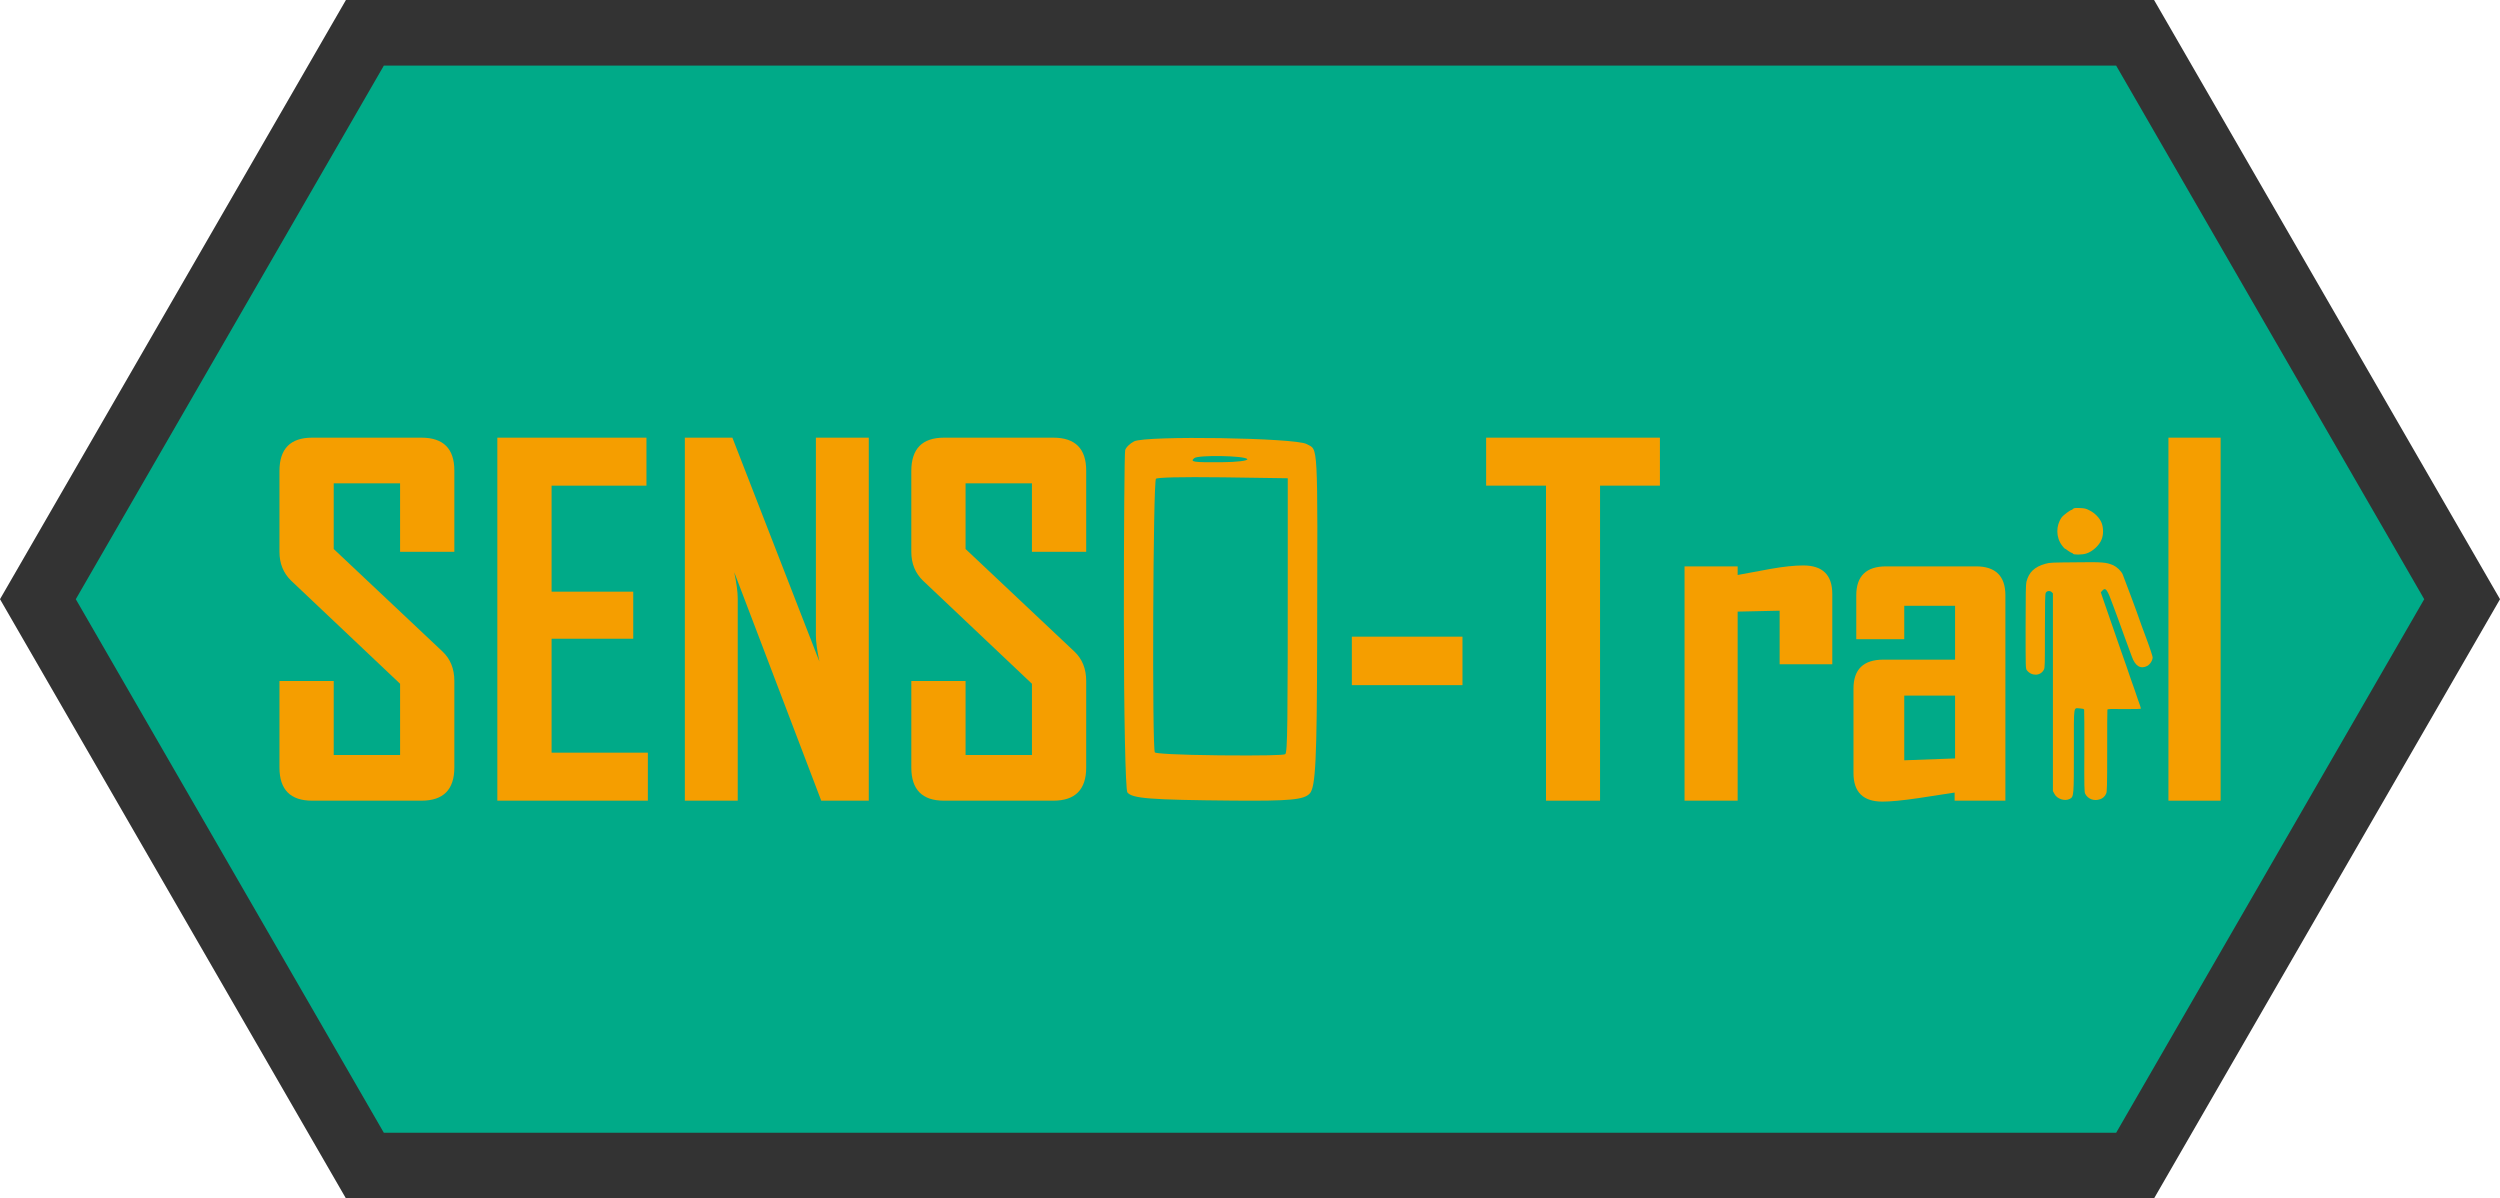 <?xml version='1.0' encoding='UTF-8' standalone='no'?>
<svg xmlns="http://www.w3.org/2000/svg" id="svg2" xmlns:sodipodi="http://sodipodi.sourceforge.net/DTD/sodipodi-0.dtd" xmlns:rdf="http://www.w3.org/1999/02/22-rdf-syntax-ns#" height="64.415" viewBox="0 0 134.379 64.415" xmlns:svg="http://www.w3.org/2000/svg" sodipodi:docname="SENSO-Trail.svg" xmlns:dc="http://purl.org/dc/elements/1.1/" width="134.379" xmlns:inkscape="http://www.inkscape.org/namespaces/inkscape" version="1.1" inkscape:version="0.92.4 (5da689c313, 2019-01-14)" xmlns:cc="http://creativecommons.org/ns#">
 <sodipodi:namedview borderopacity="1" inkscape:cy="35.910741" inkscape:cx="12.282848" inkscape:window-x="-9" inkscape:current-layer="svg2" inkscape:pageopacity="0" fit-margin-top="0" showgrid="false" fit-margin-bottom="0" id="namedview10" inkscape:zoom="2.8284271" inkscape:snap-global="true" inkscape:window-height="1001" inkscape:window-y="-9" inkscape:window-maximized="1" fit-margin-left="0" fit-margin-right="0" pagecolor="#ffffff" gridtolerance="10" objecttolerance="10" guidetolerance="10" inkscape:pageshadow="2" bordercolor="#666666" inkscape:window-width="1920"/>
 <defs id="defs6">
  <clipPath clipPathUnits="userSpaceOnUse" id="clipPath143">
   <rect y="67.805" style="stroke-width:1.712" id="rect145" transform="rotate(-43.315)" height="203.144" x="-715.157" width="203.144"/>
  </clipPath>
  <clipPath clipPathUnits="userSpaceOnUse" id="clipPath4719">
   <rect y="25.718" style="fill:#000000;fill-opacity:1;stroke:#000000" rx="2.471" id="rect4721" height="42.942" x="-34.547" width="8.878" ry="0.407"/>
  </clipPath>
  <clipPath clipPathUnits="userSpaceOnUse" id="clipPath4885">
   <circle cx="-52.648" style="fill:none;stroke:#4d4d4d;stroke-width:0.602" transform="rotate(-38.419)" id="circle4887" r="10.93" cy="-28.001"/>
  </clipPath>
  <clipPath clipPathUnits="userSpaceOnUse" id="clipPath4889">
   <circle cx="-52.648" style="fill:none;stroke:#4d4d4d;stroke-width:0.602" transform="rotate(-38.419)" id="circle4891" r="10.93" cy="-28.001"/>
  </clipPath>
  <clipPath clipPathUnits="userSpaceOnUse" id="clipPath4893">
   <circle cx="-52.648" style="fill:none;stroke:#4d4d4d;stroke-width:0.602" transform="rotate(-38.419)" id="circle4895" r="10.93" cy="-28.001"/>
  </clipPath>
  <clipPath clipPathUnits="userSpaceOnUse" id="clipPath4897">
   <circle cx="-52.648" style="fill:none;stroke:#4d4d4d;stroke-width:0.602" transform="rotate(-38.419)" id="circle4899" r="10.93" cy="-28.001"/>
  </clipPath>
  <clipPath clipPathUnits="userSpaceOnUse" id="clipPath4913">
   <circle cx="-88.579" style="fill:none;stroke:#4d4d4d;stroke-width:1.339" transform="rotate(-38.419)" id="circle4915" r="24.284" cy="-54.135"/>
  </clipPath>
  <clipPath clipPathUnits="userSpaceOnUse" id="clipPath4923">
   <path d="m -98.062,-0.254 c -0.495,0 -0.99,0 -1.484,0 -0.19,0 -0.384,0.034 -0.571,0 -0.237,-0.043 -0.449,-0.181 -0.685,-0.228 -0.299,-0.06 -0.615,0.06 -0.913,0 -0.236,-0.047 -0.449,-0.181 -0.685,-0.228 -0.149,-0.03 -0.305,0.017 -0.457,0 -0.193,-0.021 -0.378,-0.09 -0.571,-0.114 -0.113,-0.014 -0.228,0 -0.343,0 -0.304,0 -0.609,0 -0.913,0 -0.114,0 -0.234,0.036 -0.343,0 -0.036,-0.012 0.027,-0.087 0,-0.114 -0.027,-0.027 -0.076,0 -0.114,0 -0.228,0 -0.457,0 -0.685,0 -0.076,0 -0.155,0.018 -0.228,0 -0.083,-0.021 -0.147,-0.091 -0.228,-0.114 -0.187,-0.053 -0.383,-0.067 -0.571,-0.114 -0.234,-0.058 -0.449,-0.181 -0.685,-0.228 -0.075,-0.015 -0.154,0.015 -0.228,0 -0.118,-0.024 -0.228,-0.076 -0.343,-0.114 -0.114,-0.038 -0.231,-0.069 -0.343,-0.114 -0.066,-0.026 -0.391,-0.202 -0.457,-0.228 -0.074,-0.03 -0.482,-0.139 -0.571,-0.228 -0.027,-0.027 0.027,-0.087 0,-0.114 -0.027,-0.027 -0.078,0.012 -0.114,0 -0.827,-0.276 0.18,0.033 -0.343,-0.228 -0.332,-0.166 -0.402,-0.039 -0.685,-0.228 -0.599,-0.399 0.495,0.266 -0.114,-0.343 -0.114,-0.114 -0.228,0.057 -0.343,0 -0.252,-0.126 -0.035,-0.071 -0.114,-0.228 -0.052,-0.105 -0.259,-0.201 -0.343,-0.228 -0.036,-0.012 -0.087,0.027 -0.114,0 -1.1e-4,-1.092e-4 1.7e-4,-0.342 0,-0.343 -0.017,-0.051 -0.09,-0.066 -0.114,-0.114 -0.017,-0.034 0.017,-0.08 0,-0.114 -0.024,-0.048 -0.084,-0.069 -0.114,-0.114 -0.047,-0.071 -0.067,-0.158 -0.114,-0.228 -0.03,-0.045 -0.076,-0.076 -0.114,-0.114 -0.114,-0.114 -0.242,-0.216 -0.343,-0.343 -0.053,-0.066 -0.054,-0.168 -0.114,-0.228 -0.06,-0.06 -0.168,-0.054 -0.228,-0.114 -0.027,-0.027 0.027,-0.087 0,-0.114 -0.06,-0.06 -0.177,-0.046 -0.228,-0.114 -0.072,-0.096 -0.042,-0.246 -0.114,-0.343 -0.051,-0.068 -0.177,-0.046 -0.228,-0.114 -0.072,-0.096 -0.042,-0.246 -0.114,-0.343 -0.051,-0.068 -0.158,-0.067 -0.228,-0.114 -0.045,-0.03 -0.076,-0.076 -0.114,-0.114 -0.076,-0.076 -0.169,-0.139 -0.228,-0.228 -0.021,-0.032 0.027,-0.087 0,-0.114 -0.027,-0.027 -0.076,0 -0.114,0 -0.076,0 -0.16,0.034 -0.228,0 -0.034,-0.017 0.012,-0.078 0,-0.114 -0.027,-0.081 -0.054,-0.168 -0.114,-0.228 -0.236,-0.236 0.009,0.361 -0.228,-0.114 -0.079,-0.157 0.138,-0.102 -0.114,-0.228 -0.034,-0.017 -0.087,0.027 -0.114,0 -0.236,-0.236 0.361,0.009 -0.114,-0.228 -0.157,-0.079 -0.102,0.138 -0.228,-0.114 -0.046,-0.091 0.046,-0.251 0,-0.343 -0.048,-0.096 -0.194,-0.126 -0.228,-0.228 -0.024,-0.072 0,-0.152 0,-0.228 0,-0.114 0,-0.228 0,-0.343 0,-0.066 -0.021,-0.529 0,-0.571 0.048,-0.096 0.18,-0.132 0.228,-0.228 0.017,-0.034 -0.017,-0.08 0,-0.114 0.024,-0.048 0.09,-0.066 0.114,-0.114 0.017,-0.034 -0.021,-0.083 0,-0.114 0.06,-0.09 0.152,-0.152 0.228,-0.228 0.076,-0.076 0.152,-0.152 0.228,-0.228 0.038,-0.038 0.09,-0.066 0.114,-0.114 0.017,-0.034 -0.021,-0.083 0,-0.114 -0.098,-0.53 0.246,-0.131 0.343,-0.228 0.06,-0.06 0.067,-0.158 0.114,-0.228 0.03,-0.045 0.076,-0.076 0.114,-0.114 0.038,-0.038 0.066,-0.09 0.114,-0.114 0.034,-0.017 0.08,0.017 0.114,0 0.096,-0.048 0.132,-0.18 0.228,-0.228 0.068,-0.034 0.175,0.054 0.228,0 0.027,-0.027 -0.027,-0.087 0,-0.114 0.027,-0.027 0.076,0 0.114,0 0.228,0 0.457,0 0.685,0 0.533,0 1.066,0 1.599,0 0.228,0 0.457,0 0.685,0 0.076,0 0.155,0.018 0.228,0 0.083,-0.021 0.146,-0.094 0.228,-0.114 0.074,-0.018 0.152,0 0.228,0 0.19,0 0.381,0 0.571,0 0.571,0 1.142,0 1.713,0 0.381,0 0.761,0 1.142,0 0.076,0 0.152,0 0.228,0 0.114,0 0.232,-0.028 0.343,0 0.052,0.013 0.066,0.09 0.114,0.114 0.034,0.017 0.682,0 0.799,0 0.609,0 1.218,0 1.827,0 0.228,0 0.457,0 0.685,0 0.076,0 0.152,0 0.228,0 0.038,0 0.078,-0.012 0.114,0 0.081,0.027 0.158,0.067 0.228,0.114 0.045,0.03 0.063,0.097 0.114,0.114 0.063,0.021 0.588,0 0.685,0 0.038,0 0.076,0 0.114,0 0.038,0 0.08,-0.017 0.114,0 0.048,0.024 0.066,0.09 0.114,0.114 0.034,0.017 0.076,0 0.114,0 0.038,0 0.076,0 0.114,0 0.228,0 0.457,0 0.685,0 0.723,0 1.446,0 2.169,0 0.228,0 0.457,0 0.685,0 0.114,0 0.232,-0.028 0.343,0 0.083,0.021 0.146,0.094 0.228,0.114 0.074,0.018 0.152,0 0.228,0 0.228,0 0.457,0 0.685,0 0.11,0 0.651,-0.017 0.685,0 0.048,0.024 0.066,0.09 0.114,0.114 0.034,0.017 0.08,-0.017 0.114,0 0.29,0.145 -0.117,0.136 0.343,0.228 0.22,0.044 0.466,-0.044 0.685,0 0.236,0.047 0.449,0.181 0.685,0.228 0.149,0.03 0.309,-0.037 0.457,0 0.083,0.021 0.146,0.094 0.228,0.114 0.074,0.018 0.156,-0.024 0.228,0 0.356,0.119 -0.038,0.076 0.114,0.228 0.03,0.03 0.524,-0.031 0.571,0 0.071,0.047 0.043,0.181 0.114,0.228 0.063,0.042 0.155,-0.021 0.228,0 0.733,0.21 0.347,0.201 0.913,0.343 0.037,0.009 0.076,0 0.114,0 0.114,0.038 0.226,0.085 0.343,0.114 0.037,0.009 0.076,0 0.114,0 0.097,0 0.609,-0.019 0.685,0 0.165,0.041 0.292,0.187 0.457,0.228 0.074,0.018 0.156,-0.024 0.228,0 0.051,0.017 0.066,0.09 0.114,0.114 0.091,0.046 0.251,-0.046 0.343,0 0.034,0.017 -0.034,0.097 0,0.114 0.073,0.036 0.573,-0.037 0.685,0 0.076,0.038 0.152,0.076 0.228,0.114 0,0.038 -0.027,0.087 0,0.114 0.06,0.06 0.152,0.076 0.228,0.114 0.076,0.038 0.148,0.087 0.228,0.114 0.072,0.024 0.16,-0.034 0.228,0 0.096,0.048 0.139,0.169 0.228,0.228 0.499,0.332 -0.038,-0.051 0.457,0.114 0.158,0.053 0.116,0.259 0.228,0.343 0.096,0.072 0.235,0.06 0.343,0.114 0.048,0.024 0.069,0.084 0.114,0.114 0.071,0.047 0.181,0.043 0.228,0.114 0.042,0.063 -0.042,0.165 0,0.228 0.013,0.019 0.41,0.193 0.457,0.228 0.086,0.065 0.152,0.152 0.228,0.228 0.038,0.038 0.09,0.066 0.114,0.114 0.017,0.034 -0.017,0.08 0,0.114 0.238,0.475 -0.008,-0.122 0.228,0.114 0.027,0.027 -0.027,0.087 0,0.114 0.027,0.027 0.087,-0.027 0.114,0 0.011,0.011 0,0.527 0,0.571 0,0.228 0,0.457 0,0.685 0,0.076 0.018,0.155 0,0.228 -0.021,0.083 -0.083,0.149 -0.114,0.228 -0.045,0.112 -0.06,0.235 -0.114,0.343 -0.024,0.048 -0.082,0.071 -0.114,0.114 -0.082,0.11 -0.16,0.223 -0.228,0.343 -0.084,0.148 -0.108,0.336 -0.228,0.457 -0.085,0.085 -0.257,0.029 -0.343,0.114 -0.085,0.085 -0.076,0.228 -0.114,0.343 -0.114,0.076 -0.246,0.131 -0.343,0.228 -0.12,0.12 -0.126,0.321 -0.228,0.457 -0.494,0.494 -0.018,-0.03 -0.343,0.457 -0.097,0.145 -0.351,0.316 -0.457,0.457 -0.051,0.068 -0.043,0.181 -0.114,0.228 -0.063,0.042 -0.152,0 -0.228,0 -0.114,0 -0.234,-0.036 -0.343,0 -0.13,0.043 -0.233,0.146 -0.343,0.228 -0.043,0.032 -0.062,0.101 -0.114,0.114 -0.111,0.028 -0.234,-0.036 -0.343,0 -0.13,0.043 -0.22,0.167 -0.343,0.228 -0.033,0.017 -0.671,0.218 -0.685,0.228 -0.068,0.051 -0.076,0.152 -0.114,0.228 -0.114,0.114 -0.204,0.259 -0.343,0.343 -0.065,0.039 -0.154,-0.015 -0.228,0 -0.118,0.024 -0.224,0.094 -0.343,0.114 -0.113,0.019 -0.231,-0.022 -0.343,0 -0.083,0.017 -0.144,0.1 -0.228,0.114 -0.15,0.025 -0.304,0 -0.457,0 -0.114,0 -0.228,0 -0.343,0 -0.419,0 -0.837,0 -1.256,0 -0.533,0 -1.066,0 -1.599,0 -0.114,0 -0.228,0 -0.343,0 -0.114,0 -0.23,-0.019 -0.343,0 -0.119,0.02 -0.225,0.091 -0.343,0.114 -0.127,0.025 -0.422,0 -0.571,0 -0.381,0 -0.761,0 -1.142,0 -0.19,0 -0.381,0 -0.571,0 -0.076,0 -0.16,0.034 -0.228,0 -0.034,-0.017 0.027,-0.087 0,-0.114 -0.057,-0.057 -0.285,0.057 -0.343,0 -0.027,-0.027 0.027,-0.087 0,-0.114 -0.054,-0.054 -0.175,0.054 -0.228,0 -0.027,-0.027 0.027,-0.087 0,-0.114 -0.027,-0.027 -0.08,0.017 -0.114,0 -0.048,-0.024 -0.076,-0.076 -0.114,-0.114 -0.114,-0.038 -0.228,-0.076 -0.343,-0.114 z" style="fill:none;stroke:#000000;stroke-width:1.673px;stroke-linecap:butt;stroke-linejoin:miter;stroke-opacity:1" id="path4925" inkscape:connector-curvature="0"/>
  </clipPath>
  <clipPath clipPathUnits="userSpaceOnUse" id="clipPath4929">
   <path d="m -89.612,-2.994 c -0.114,-0.152 -0.228,-0.304 -0.343,-0.457 0,-0.038 0.017,-0.08 0,-0.114 -0.024,-0.048 -0.066,-0.09 -0.114,-0.114 -0.034,-0.017 -0.087,0.027 -0.114,0 -0.027,-0.027 0.012,-0.078 0,-0.114 -0.027,-0.081 -0.063,-0.16 -0.114,-0.228 -0.616,-0.821 0.127,0.241 -0.457,-0.343 -0.027,-0.027 0.017,-0.08 0,-0.114 -0.061,-0.123 -0.131,-0.246 -0.228,-0.343 -0.12,-0.12 -0.336,-0.108 -0.457,-0.228 -0.446,-0.446 0.026,-0.061 -0.114,-0.343 -0.069,-0.137 -0.274,-0.206 -0.343,-0.343 -0.017,-0.034 0.027,-0.087 0,-0.114 -0.027,-0.027 -0.087,0.027 -0.114,0 -0.027,-0.027 0.027,-0.087 0,-0.114 -0.027,-0.027 -0.087,0.027 -0.114,0 -0.04,-0.04 0.047,-0.319 0,-0.343 -0.068,-0.034 -0.16,0.034 -0.228,0 -0.03,-0.015 0.023,-0.16 0,-0.228 -0.027,-0.081 -0.076,-0.152 -0.114,-0.228 -0.076,-0.152 -0.134,-0.315 -0.228,-0.457 -0.03,-0.045 -0.09,-0.066 -0.114,-0.114 -0.017,-0.034 0.017,-0.08 0,-0.114 -0.238,-0.475 0.008,0.122 -0.228,-0.114 -0.027,-0.027 0,-0.076 0,-0.114 -0.038,-0.076 -0.054,-0.168 -0.114,-0.228 -0.027,-0.027 -0.087,0.027 -0.114,0 -0.054,-0.054 0.034,-0.16 0,-0.228 -0.024,-0.048 -0.09,-0.066 -0.114,-0.114 -0.037,-0.075 0.034,-0.47 0,-0.571 -0.027,-0.081 -0.087,-0.148 -0.114,-0.228 -0.024,-0.072 0.054,-0.175 0,-0.228 -0.236,-0.236 0.009,0.361 -0.228,-0.114 -0.034,-0.068 0.054,-0.175 0,-0.228 -0.027,-0.027 -0.087,0.027 -0.114,0 -0.027,-0.027 0.027,-0.087 0,-0.114 -0.054,-0.054 -0.175,0.054 -0.228,0 -0.027,-0.027 0.027,-0.087 0,-0.114 -0.054,-0.054 -0.16,0.034 -0.228,0 -0.048,-0.024 -0.076,-0.076 -0.114,-0.114 -0.076,-0.076 -0.152,-0.152 -0.228,-0.228 -0.178,-0.178 -0.321,-0.332 -0.571,-0.457 -0.068,-0.034 -0.152,0 -0.228,0 -0.038,0 -0.087,0.027 -0.114,0 -0.06,-0.06 -0.054,-0.168 -0.114,-0.228 -0.027,-0.027 -0.08,0.017 -0.114,0 -0.048,-0.024 -0.063,-0.097 -0.114,-0.114 -0.072,-0.024 -0.16,0.034 -0.228,0 -0.034,-0.017 0,-0.076 0,-0.114 -0.076,-0.038 -0.148,-0.087 -0.228,-0.114 -0.036,-0.012 -0.076,0 -0.114,0 -0.114,-0.038 -0.231,-0.069 -0.343,-0.114 -0.158,-0.063 -0.292,-0.187 -0.457,-0.228 -0.074,-0.018 -0.16,0.034 -0.228,0 -0.034,-0.017 0.036,-0.102 0,-0.114 -0.108,-0.036 -0.232,0.028 -0.343,0 -0.104,-0.026 -0.132,-0.18 -0.228,-0.228 -0.157,-0.079 -0.102,0.138 -0.228,-0.114 -0.017,-0.034 0.027,-0.087 0,-0.114 -0.038,-0.038 -0.374,0.028 -0.457,0 -0.051,-0.017 -0.066,-0.09 -0.114,-0.114 -0.034,-0.017 -0.076,0 -0.114,0 -0.076,0 -0.156,0.024 -0.228,0 -0.051,-0.017 -0.062,-0.101 -0.114,-0.114 -0.111,-0.028 -0.228,0 -0.343,0 -0.114,0 -0.228,0 -0.343,0 -0.038,0 -0.077,0.009 -0.114,0 -0.117,-0.029 -0.227,-0.081 -0.343,-0.114 -0.151,-0.043 -0.31,-0.059 -0.457,-0.114 -0.564,-0.282 -0.295,-0.175 -0.799,-0.343 -0.114,-0.038 -0.231,-0.069 -0.343,-0.114 -0.079,-0.032 -0.144,-0.1 -0.228,-0.114 -0.15,-0.025 -0.304,0 -0.457,0 -0.152,0 -0.304,0 -0.457,0 -0.114,0 -0.232,0.028 -0.343,0 -0.052,-0.013 -0.063,-0.097 -0.114,-0.114 -0.052,-0.017 -0.507,0 -0.571,0 -0.419,0 -0.837,0 -1.256,0 -0.723,0 -1.446,0 -2.169,0 -0.19,0 -0.381,0 -0.571,0 -0.114,0 -0.23,-0.019 -0.343,0 -0.119,0.02 -0.223,0.097 -0.343,0.114 -0.151,0.022 -0.304,0 -0.457,0 -0.076,0 -0.156,-0.024 -0.228,0 -0.051,0.017 -0.063,0.097 -0.114,0.114 -0.072,0.024 -0.152,0 -0.228,0 -0.076,0 -0.152,0 -0.228,0 -0.097,0 -0.395,-0.02 -0.457,0 -0.051,0.017 -0.063,0.097 -0.114,0.114 -0.435,0.145 -0.019,-0.253 -0.571,0.114 -0.032,0.021 0,0.076 0,0.114 -0.038,0.038 -0.066,0.09 -0.114,0.114 -0.068,0.034 -0.156,-0.024 -0.228,0 -0.076,0.038 -0.152,0.076 -0.228,0.114 0,0.038 0.027,0.087 0,0.114 -0.06,0.06 -0.158,0.067 -0.228,0.114 -0.045,0.03 -0.063,0.097 -0.114,0.114 -0.072,0.024 -0.156,-0.024 -0.228,0 -0.227,0.076 -0.053,0.107 -0.114,0.228 -0.024,0.048 -0.084,0.069 -0.114,0.114 -0.047,0.071 -0.067,0.158 -0.114,0.228 -0.03,0.045 -0.09,0.066 -0.114,0.114 -0.034,0.068 0.034,0.16 0,0.228 -0.024,0.048 -0.076,0.076 -0.114,0.114 -0.038,0.038 -0.069,0.084 -0.114,0.114 -0.071,0.047 -0.177,0.046 -0.228,0.114 -0.138,0.184 -0.114,0.368 -0.114,0.571 0,0.076 0,0.152 0,0.228 0,0.038 0.036,0.102 0,0.114 -0.108,0.036 -0.251,-0.069 -0.343,0 -0.096,0.072 -0.07,0.231 -0.114,0.343 -0.032,0.079 -0.067,0.158 -0.114,0.228 -0.124,0.186 -0.169,0.047 -0.228,0.343 0,0.114 0,0.228 0,0.343 -0.038,0.038 -0.097,0.063 -0.114,0.114 -0.019,0.058 0,0.603 0,0.685 0,0.038 0.017,0.08 0,0.114 -0.024,0.048 -0.09,0.066 -0.114,0.114 -0.017,0.034 0,0.076 0,0.114 0,0.266 0,0.533 0,0.799 0,0.076 0,0.152 0,0.228 0,0.076 -0.034,0.16 0,0.228 0.017,0.034 0.08,-0.017 0.114,0 0.048,0.024 0.09,0.066 0.114,0.114 0.034,0.068 -0.034,0.16 0,0.228 0.061,0.123 0.158,0.225 0.228,0.343 0.135,0.225 0.132,0.36 0.343,0.571 0.06,0.06 0.168,0.054 0.228,0.114 0.172,0.172 0.27,0.415 0.457,0.571 0.059,0.049 0.155,-0.018 0.228,0 0.083,0.021 0.16,0.063 0.228,0.114 0.172,0.129 0.289,0.322 0.457,0.457 0.107,0.086 0.228,0.152 0.343,0.228 0.114,0.076 0.216,0.174 0.343,0.228 0.811,0.348 0.164,0.01 0.685,0.114 0.41,0.082 0.729,0.388 1.142,0.457 0.113,0.019 0.228,0 0.343,0 0.19,0 0.381,0 0.571,0 0.038,0 0.077,-0.006 0.114,0 0.191,0.032 0.385,0.057 0.571,0.114 0.732,0.225 0.811,0.389 1.484,0.457 0.454,0.045 0.915,-0.033 1.37,0 0.268,0.019 0.531,0.095 0.799,0.114 0.266,0.019 0.534,-0.022 0.799,0 0.193,0.016 0.378,0.095 0.571,0.114 0.189,0.019 0.381,0 0.571,0 0.647,0 1.294,0 1.941,0 0.381,0 0.761,0 1.142,0 0.149,0 0.571,0.023 0.685,0 0.083,-0.017 0.146,-0.094 0.228,-0.114 0.074,-0.018 0.152,0 0.228,0 0.117,0 0.819,0.024 0.913,0 0.165,-0.041 0.295,-0.175 0.457,-0.228 0.062,-0.021 0.418,0 0.457,0 0.304,0 0.609,0 0.913,0 0.165,0 0.679,0.024 0.799,0 0.911,-0.182 -0.835,-0.114 0.685,-0.114 0.228,0 0.457,0 0.685,0 0.076,0 0.152,0 0.228,0 0.038,0 0.08,0.017 0.114,0 0.048,-0.024 0.066,-0.09 0.114,-0.114 0.026,-0.013 0.43,0 0.457,0 0.419,0 0.837,0 1.256,0 0.14,0 0.455,0.005 0.457,0 0.036,-0.108 0.036,-0.234 0,-0.343 -0.012,-0.036 -0.087,0.027 -0.114,0 -0.027,-0.027 -0.027,-0.087 0,-0.114 0.004,-0.005 0.415,0 0.457,0 0.038,0 0.08,0.017 0.114,0 0.048,-0.024 0.06,-0.114 0.114,-0.114 0.157,0 0.304,0.076 0.457,0.114 z" style="fill:none;stroke:#000000;stroke-width:1.673px;stroke-linecap:butt;stroke-linejoin:miter;stroke-opacity:1" id="path4931" inkscape:connector-curvature="0"/>
  </clipPath>
  <clipPath clipPathUnits="userSpaceOnUse" id="clipPath4937">
   <path d="m -106.607,-13.806 3.31,2.503 9.527,2.503 1.938,3.714 -15.179,2.745 -9.285,-6.298 z" style="fill:none;stroke:#000000;stroke-width:0.335;stroke-linecap:butt;stroke-linejoin:miter;stroke-miterlimit:4;stroke-dasharray:none;stroke-opacity:1" id="path4939" inkscape:connector-curvature="0"/>
  </clipPath>
  <clipPath clipPathUnits="userSpaceOnUse" id="clipPath5191">
   <path d="M -69.327,0.819 -46.127,24.019 -43.057,8.325 V -2.729 Z" style="fill:none;stroke:#000000;stroke-width:1px;stroke-linecap:butt;stroke-linejoin:miter;stroke-opacity:1" id="path5193" inkscape:connector-curvature="0"/>
  </clipPath>
  <clipPath clipPathUnits="userSpaceOnUse" id="clipPath5742">
   <path d="m -74.513,-4.64 24.974,24.974 V -4.64 Z" style="fill:none;stroke:#000000;stroke-width:1px;stroke-linecap:butt;stroke-linejoin:miter;stroke-opacity:1" id="path5744" inkscape:connector-curvature="0"/>
  </clipPath>
  <clipPath clipPathUnits="userSpaceOnUse" id="clipPath5785">
   <rect y="42.647" style="fill:#333333;fill-opacity:1;stroke:none;stroke-width:0.225;stroke-miterlimit:4;stroke-dasharray:none;stroke-opacity:1" id="rect5787" transform="rotate(45)" height="11.157" x="-29.375" width="20.812" ry="0.834"/>
  </clipPath>
  <clipPath clipPathUnits="userSpaceOnUse" id="clipPath5799">
   <rect y="7.84" style="fill:#333333;fill-opacity:1;stroke:none;stroke-width:0.255;stroke-miterlimit:4;stroke-dasharray:none;stroke-opacity:1" id="rect5801" transform="rotate(-45)" height="29.357" x="-89.513" width="29.726" ry="5.889"/>
  </clipPath>
  <clipPath clipPathUnits="userSpaceOnUse" id="clipPath5799-1">
   <rect y="7.84" style="fill:#333333;fill-opacity:1;stroke:none;stroke-width:0.255;stroke-miterlimit:4;stroke-dasharray:none;stroke-opacity:1" id="rect5801-2" transform="rotate(-45)" height="29.357" x="-89.513" width="29.726" ry="5.889"/>
  </clipPath>
  <clipPath clipPathUnits="userSpaceOnUse" id="clipPath1540">
   <rect y="24.289" style="fill:none;fill-opacity:1;stroke:#000000;stroke-width:0.09;stroke-miterlimit:4;stroke-dasharray:none;stroke-opacity:1" id="rect1542" transform="rotate(90)" height="15.511" x="75.155" width="23.604" ry="1.126"/>
  </clipPath>
  <clipPath clipPathUnits="userSpaceOnUse" id="clipPath1119">
   <rect y="74.346" rx="2.629" style="opacity:0.511;fill:none;fill-opacity:1;stroke:#000000;stroke-width:0.426;stroke-miterlimit:4;stroke-dasharray:none;stroke-dashoffset:0;stroke-opacity:1" id="rect1121" height="20.327" x="330.999" ry="1.581" width="20.004"/>
  </clipPath>
  <clipPath clipPathUnits="userSpaceOnUse" id="clipPath3321">
   <rect y="386.042" style="opacity:0.511;fill:none;fill-opacity:1;stroke:#000000;stroke-width:0.426;stroke-miterlimit:4;stroke-dasharray:none;stroke-dashoffset:0;stroke-opacity:1" rx="2.629" id="rect3323" height="20.327" x="753.907" width="20.004" ry="1.581"/>
  </clipPath>
  <clipPath clipPathUnits="userSpaceOnUse" id="clipPath4719-1">
   <rect y="25.718" style="fill:#000000;fill-opacity:1;stroke:#000000" rx="2.471" id="rect4721-4" height="42.942" x="-34.547" width="8.878" ry="0.407"/>
  </clipPath>
  <clipPath clipPathUnits="userSpaceOnUse" id="clipPath5350">
   <rect y="25.718" style="fill:#000000;fill-opacity:1;stroke:#000000" rx="2.471" id="rect5348" height="42.942" x="-34.547" width="8.878" ry="0.407"/>
  </clipPath>
 </defs>
 <path d="m 114.766,1.764 17.577,30.444 -17.577,30.443 H 19.613 L 2.037,32.207 19.613,1.764 Z" style="fill:#00aa88;fill-opacity:1;stroke:#333333;stroke-width:3.528;stroke-miterlimit:4;stroke-dasharray:none;stroke-dashoffset:0;stroke-opacity:1" id="path4018" inkscape:connector-curvature="0" sodipodi:nodetypes="ccccccc"/>
 <g style="fill:#f59e00;fill-opacity:1;stroke-width:6.134" transform="matrix(0.152,0,0,0.152,13.898,43.038)" id="use5541">
  <path d="M 69.234,-11.734 C 69.234,-3.91 65.352,0 57.594,0 H 18.953 c -7.711,0 -11.562,-3.91 -11.562,-11.734 v -30.594 h 19.188 v 26.172 h 23.469 v -25.188 L 11.562,-77.766 c -2.781,-2.676 -4.172,-6.094 -4.172,-10.25 V -116.562 c 0,-7.875 3.852,-11.812 11.562,-11.812 H 57.594 c 7.758,0 11.641,3.883 11.641,11.641 v 28.719 h -19.188 V -112.219 H 26.578 V -89 l 38.469,36.25 c 2.789,2.625 4.188,6.102 4.188,10.422 z m 0,0" style="stroke:none;stroke-width:6.134" id="path368" inkscape:connector-curvature="0"/>
 </g>
 <g style="fill:#f59e00;fill-opacity:1;stroke-width:6.134" transform="matrix(0.152,0,0,0.152,25.559,43.038)" id="use5543">
  <path d="M 60.953,0 H 7.719 v -128.375 h 52.734 v 16.969 H 26.906 v 37.5 h 28.875 v 16.641 h -28.875 v 40.281 h 34.047 z m 0,0" style="stroke:none;stroke-width:6.134" id="path408" inkscape:connector-curvature="0"/>
 </g>
 <g style="fill:#f59e00;fill-opacity:1;stroke-width:6.134" transform="matrix(0.152,0,0,0.152,35.638,43.038)" id="use5545">
  <path d="m 72.766,0 h -16.812 L 25.188,-80.797 c 0.82,3.938 1.234,7.027 1.234,9.266 V 0 H 7.719 v -128.375 h 16.812 l 30.766,79.156 C 54.473,-53.156 54.062,-56.242 54.062,-58.484 V -128.375 h 18.703 z m 0,0" style="stroke:none;stroke-width:6.134" id="path420" inkscape:connector-curvature="0"/>
 </g>
 <g style="fill:#f59e00;fill-opacity:1;stroke-width:6.134" transform="matrix(0.152,0,0,0.152,47.861,43.038)" id="use5547">
  <path d="M 69.234,-11.734 C 69.234,-3.91 65.352,0 57.594,0 H 18.953 c -7.711,0 -11.562,-3.91 -11.562,-11.734 v -30.594 h 19.188 v 26.172 h 23.469 v -25.188 L 11.562,-77.766 c -2.781,-2.676 -4.172,-6.094 -4.172,-10.25 V -116.562 c 0,-7.875 3.852,-11.812 11.562,-11.812 H 57.594 c 7.758,0 11.641,3.883 11.641,11.641 v 28.719 h -19.188 V -112.219 H 26.578 V -89 l 38.469,36.25 c 2.789,2.625 4.188,6.102 4.188,10.422 z m 0,0" style="stroke:none;stroke-width:6.134" id="path372" inkscape:connector-curvature="0"/>
 </g>
 <g style="fill:#f59e00;fill-opacity:1;stroke-width:6.134" transform="matrix(0.152,0,0,0.152,71.716,43.038)" id="use5553">
  <path d="m 45.359,-40.859 h -39.125 V -58 h 39.125 z m 0,0" style="stroke:none;stroke-width:6.134" id="path284" inkscape:connector-curvature="0"/>
 </g>
 <g style="fill:#f59e00;fill-opacity:1;stroke-width:6.134" transform="matrix(0.152,0,0,0.152,79.571,43.038)" id="use5557">
  <path d="M 63.5,-111.406 H 42.328 V 0 H 23.219 V -111.406 H 2.047 V -128.375 H 63.5 Z m 0,0" style="stroke:none;stroke-width:6.134" id="path376" inkscape:connector-curvature="0"/>
 </g>
 <g style="fill:#f59e00;fill-opacity:1;stroke-width:6.134" transform="matrix(0.152,0,0,0.152,89.523,43.038)" id="use5559">
  <path d="m 58.984,-48.234 h -18.625 V -67.188 l -14.844,0.328 V 0 H 6.734 v -82.859 h 18.781 v 3.047 c 3.883,-0.719 7.738,-1.43 11.562,-2.141 4.645,-0.82 8.531,-1.234 11.656,-1.234 6.832,0 10.25,3.367 10.25,10.094 z m 0,0" style="stroke:none;stroke-width:6.134" id="path324" inkscape:connector-curvature="0"/>
 </g>
 <g style="fill:#f59e00;fill-opacity:1;stroke-width:6.134" transform="matrix(0.152,0,0,0.152,98.654,43.038)" id="use5561">
  <path d="M 60.125,0 H 42.172 v -2.875 c -4.273,0.656 -8.539,1.312 -12.797,1.969 -5.586,0.824 -9.824,1.234 -12.719,1.234 -6.836,0 -10.25,-3.363 -10.25,-10.094 V -39.625 c 0,-6.832 3.523,-10.25 10.578,-10.25 h 25.344 v -19.031 h -17.969 v 11.812 H 7.391 v -15.5 c 0,-6.844 3.523,-10.266 10.578,-10.266 h 31.75 c 6.938,0 10.406,3.422 10.406,10.266 z M 42.328,-14.938 v -22.219 h -17.969 v 22.875 z m 0,0" style="stroke:none;stroke-width:6.134" id="path380" inkscape:connector-curvature="0"/>
 </g>
 <g style="fill:#f59e00;fill-opacity:1;stroke-width:6.134" transform="matrix(0.152,0,0,0.152,115.46,43.038)" id="use5565">
  <path d="M 25.672,0 H 7.219 v -128.375 h 18.453 z m 0,0" style="stroke:none;stroke-width:6.134" id="path280" inkscape:connector-curvature="0"/>
 </g>
 <path d="m 112.879,42.964 c 0.155,-0.055 0.265,-0.155 0.331,-0.309 0.044,-0.088 0.055,-0.376 0.055,-2.287 0,-1.204 0,-2.199 0.011,-2.221 0.022,-0.044 0.188,-0.044 0.917,-0.033 0.608,0 0.884,0 0.884,-0.033 0,-0.011 -0.066,-0.243 -0.166,-0.497 -0.088,-0.265 -0.254,-0.751 -0.376,-1.083 -0.111,-0.343 -0.354,-1.028 -0.53,-1.525 -0.309,-0.884 -0.773,-2.221 -0.983,-2.84 l -0.099,-0.298 0.077,-0.088 c 0.188,-0.199 0.265,-0.088 0.608,0.862 0.166,0.431 0.431,1.171 0.597,1.635 0.166,0.464 0.342,0.939 0.387,1.05 0.177,0.508 0.475,0.685 0.829,0.497 0.155,-0.088 0.287,-0.298 0.287,-0.464 0,-0.044 -0.144,-0.497 -0.331,-0.994 -0.188,-0.497 -0.354,-0.961 -0.376,-1.028 -0.088,-0.276 -0.84,-2.287 -0.906,-2.442 -0.088,-0.188 -0.32,-0.398 -0.508,-0.486 -0.376,-0.155 -0.552,-0.177 -2.011,-0.155 -1.271,0.011 -1.392,0.011 -1.624,0.077 -0.597,0.166 -0.895,0.453 -1.028,0.972 -0.033,0.144 -0.044,0.619 -0.044,2.42 0,2.21 0,2.232 0.066,2.331 0.254,0.331 0.74,0.32 0.917,-0.033 0.055,-0.099 0.055,-0.265 0.055,-2.077 0,-1.514 0.011,-1.989 0.044,-2.044 0.055,-0.122 0.232,-0.133 0.32,-0.044 l 0.066,0.066 v 5.314 5.314 l 0.077,0.144 c 0.133,0.276 0.564,0.42 0.829,0.276 0.221,-0.11 0.221,-0.177 0.221,-2.641 0,-2.486 -0.033,-2.232 0.331,-2.221 0.144,0.011 0.199,0.022 0.221,0.066 0.011,0.022 0.011,1.028 0.011,2.232 -0.011,1.934 0,2.199 0.044,2.287 0.144,0.287 0.475,0.409 0.796,0.298 z m -0.729,-13.214 c 0.342,-0.11 0.696,-0.442 0.818,-0.762 0.099,-0.254 0.099,-0.608 0,-0.873 -0.099,-0.265 -0.376,-0.552 -0.663,-0.685 -0.188,-0.099 -0.254,-0.11 -0.519,-0.122 -0.243,-0.011 -0.309,0 -0.354,0.044 -0.022,0.022 -0.055,0.055 -0.077,0.055 -0.066,0 -0.442,0.276 -0.541,0.409 -0.309,0.442 -0.309,1.061 0.022,1.503 0.066,0.088 0.133,0.166 0.144,0.166 0.022,0 0.099,0.055 0.188,0.122 0.077,0.055 0.166,0.11 0.199,0.11 0.022,0 0.044,0.022 0.055,0.044 0.022,0.066 0.508,0.066 0.729,-0.011 z" style="display:inline;fill:#f5a000;fill-opacity:1;fill-rule:nonzero;stroke:none;stroke-width:0.847" id="path10864-1" inkscape:connector-curvature="0"/>
 <path d="m 60.409,33.4 c 0,-4.913 0.032,-9.056 0.071,-9.201 0.035,-0.145 0.252,-0.358 0.479,-0.475 0.631,-0.319 8.673,-0.192 9.276,0.145 0.628,0.351 0.589,-0.387 0.564,10.737 -0.014,6.232 -0.085,7.708 -0.397,8.045 -0.312,0.337 -1.068,0.408 -4.1,0.383 -4.487,-0.039 -5.452,-0.114 -5.704,-0.443 -0.103,-0.142 -0.188,-4.274 -0.188,-9.19 z m 5.154,7.201 c 2.323,0.021 3.457,-0.007 3.521,-0.064 0.121,-0.103 0.138,-1.465 0.135,-10.602 v -4.228 l -3.468,-0.05 c -2.362,-0.028 -3.535,0.007 -3.616,0.078 -0.156,0.131 -0.213,14.5 -0.06,14.706 0.05,0.064 1.165,0.135 3.489,0.16 z m 0.092,-15.756 c 0.83,-0.004 1.454,-0.082 1.387,-0.17 -0.138,-0.184 -2.643,-0.227 -2.848,-0.05 -0.241,0.206 -0.067,0.231 1.461,0.22 z" style="fill:#f59e00;fill-opacity:1;fill-rule:nonzero;stroke:none;stroke-width:0.272" id="path10848-7" inkscape:connector-curvature="0" sodipodi:nodetypes="sccccsccscccccccccccc"/>
</svg>
